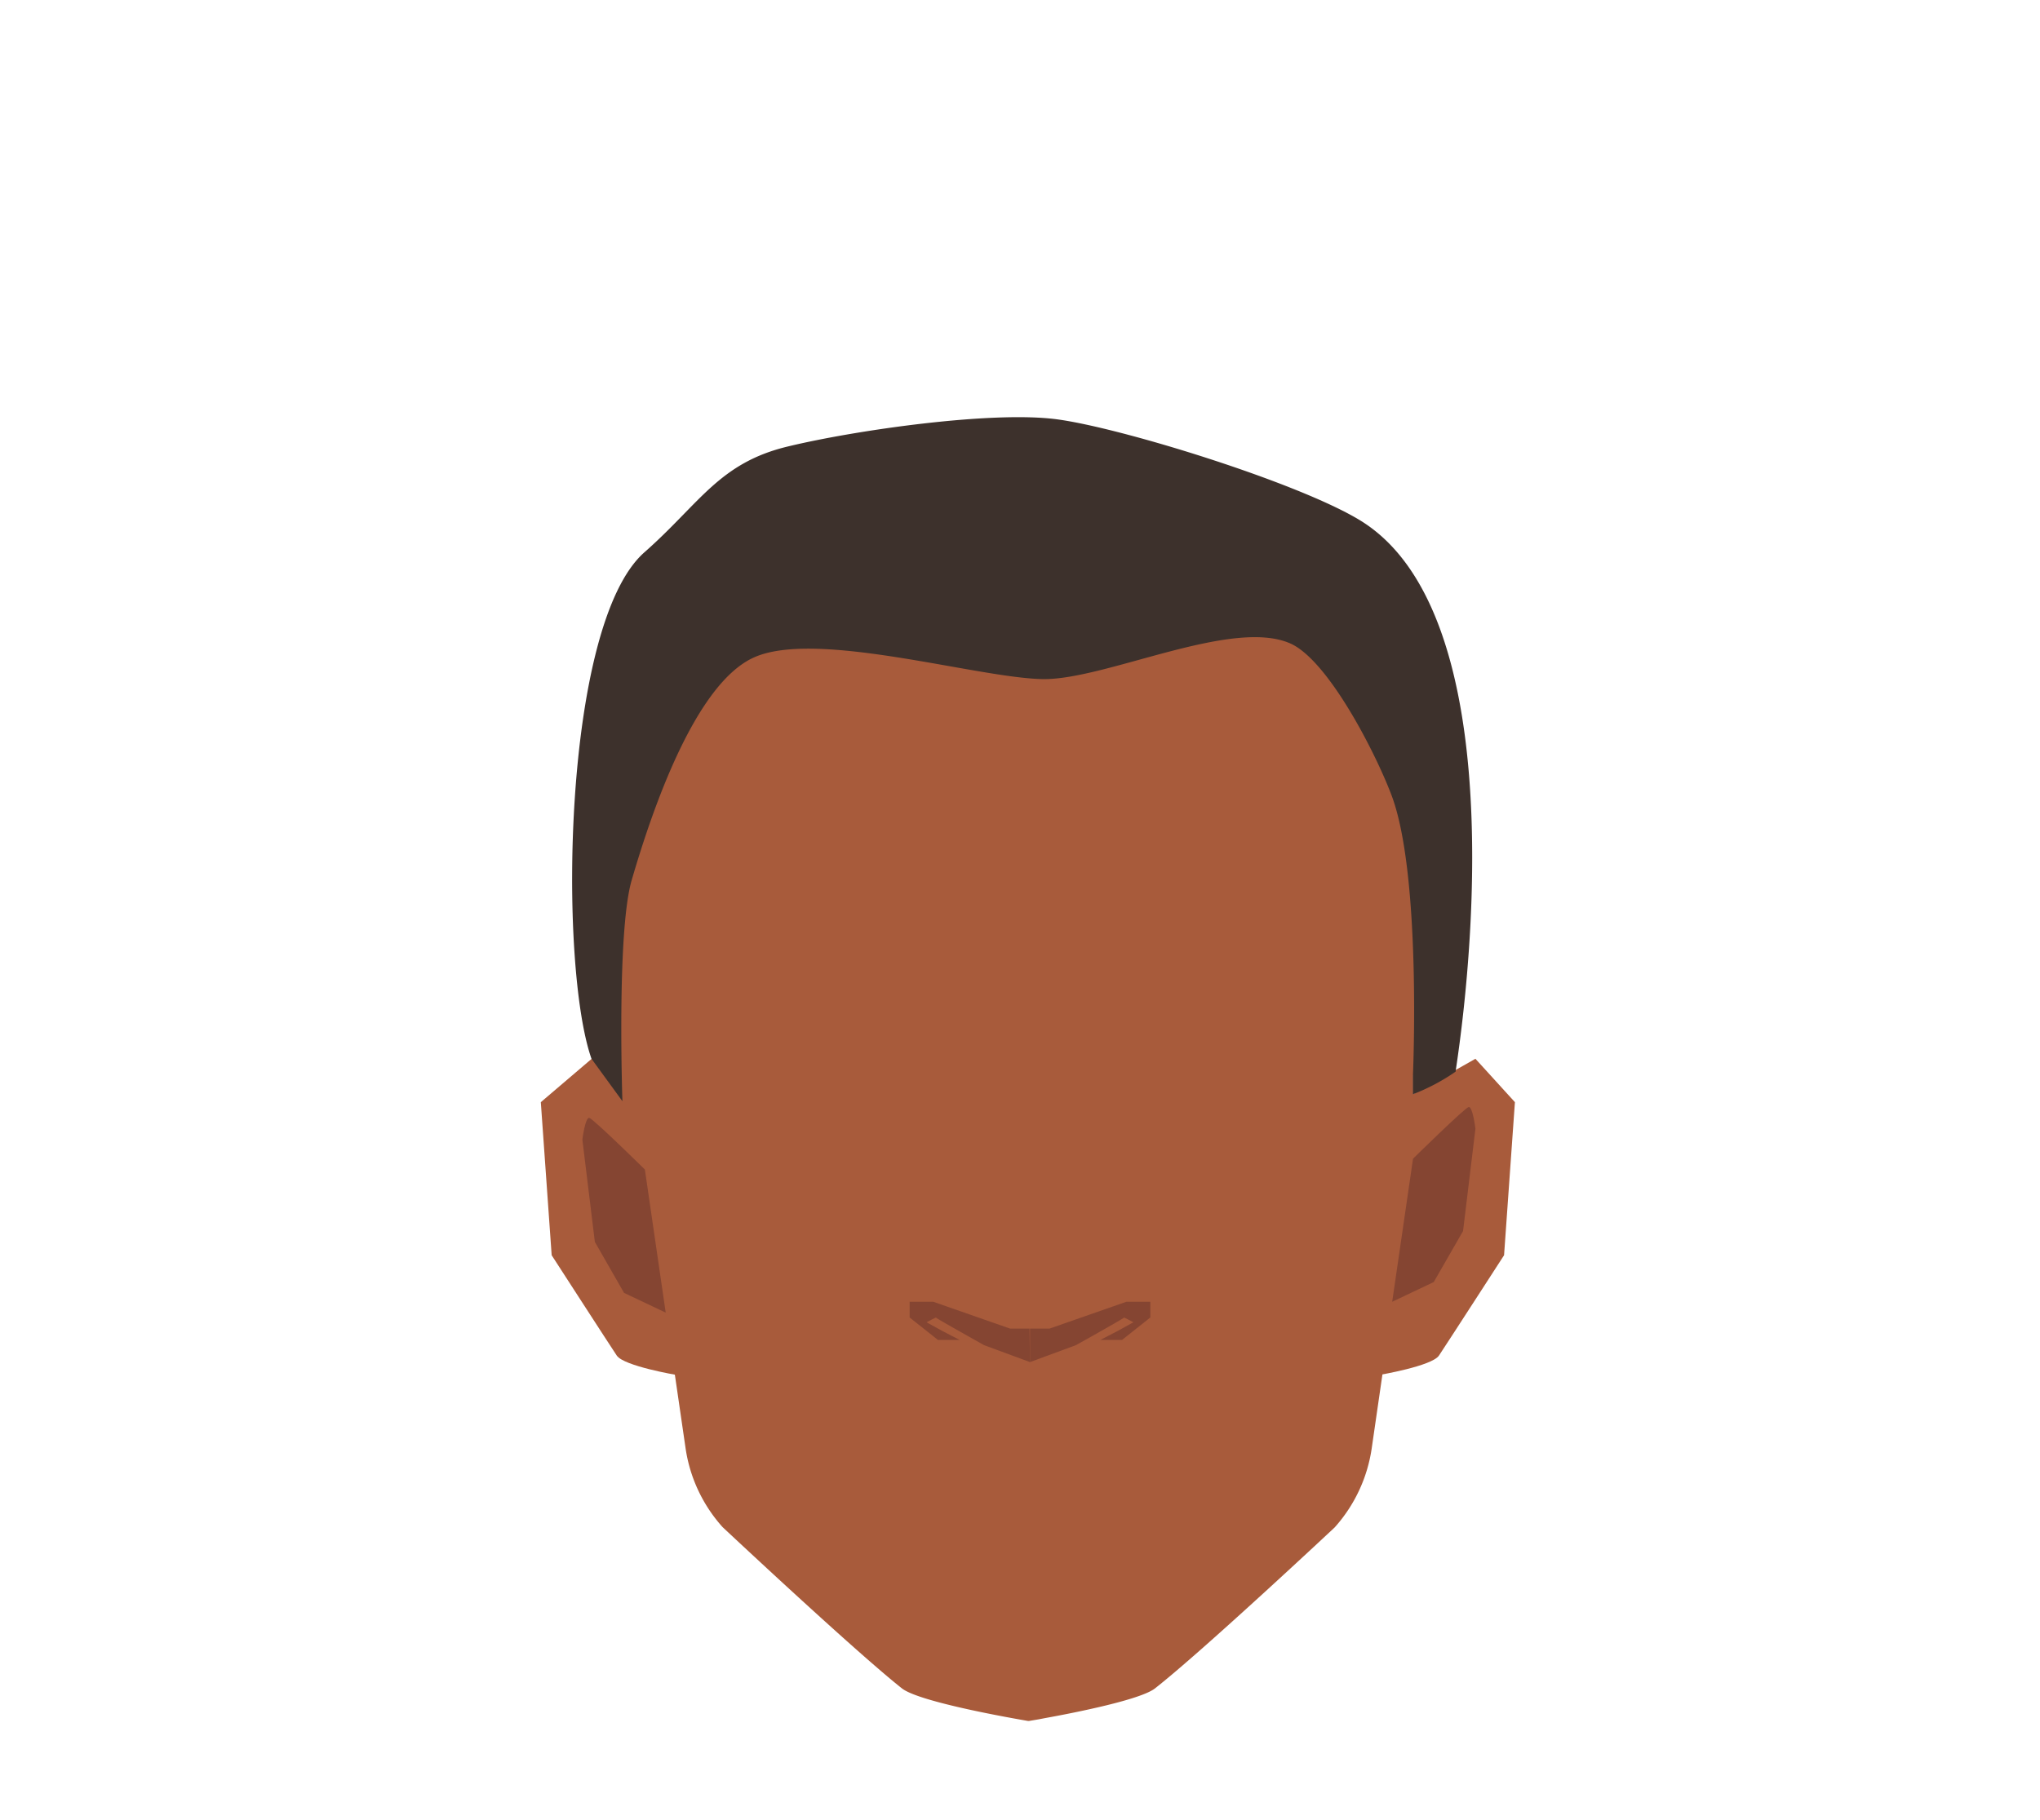 <svg xmlns="http://www.w3.org/2000/svg" viewBox="0 0 188 167.78"><defs><style>.cls-1{fill:#a85b3b;}.cls-2{fill:#854532;}.cls-3{fill:#3d312c;}</style></defs><g id="Calque_9" data-name="Calque 9"><path class="cls-1" d="M60.53,101.6l-6-4-4.69,4,1,14.11s5.35,8.28,6,9.25,5.52,1.79,5.52,1.79l3.51-14.93Z"/><path class="cls-1" d="M128.91,101.6l7.06-4,3.64,4-1,14.11s-5.35,8.28-6,9.25-5.52,1.79-5.52,1.79l-3.51-14.93Z"/><path class="cls-1" d="M132.07,79.71c-1.36-6.76-3.16-21.07-8.51-25.43L111.35,52c-4.83-3.93-4.67.75-10.88.37L94.84,52h-.11l-5.63.36c-6.21.38-11.09-3.26-15.91.68l-7.31,1.81c-5.35,4.37-7,18.07-8.38,24.84-.49,2.48-.88,4.45-.88,4.62,0,.48-2.95,5.07-2.95,5.07l5.66,17.7.16,1.07,3.69,25.35a13.87,13.87,0,0,0,3.41,7.27s12.17,11.42,16.53,14.87c1.65,1.29,10.57,2.82,11.61,3v0h.11v0l.89-.15.57-.11c2.88-.52,8.83-1.71,10.14-2.74C110.81,152.22,123,140.8,123,140.8a13.94,13.94,0,0,0,3.41-7.27L130.11,108l.13-.89v-8S133,84.82,133,84.34C133,84.17,132.56,82.19,132.07,79.71Z"/><path class="cls-2" d="M94.92,125.56,99.15,124l1.54-.86c1.28-.72,2.89-1.64,2.89-1.68s.87.43.87.43l-1.45.8-1.6.83h2l2.61-2.07V120H103.8l-7.07,2.47H94.92Z"/><path class="cls-2" d="M94.92,125.56,90.69,124l-1.53-.86c-1.28-.72-2.9-1.64-2.9-1.68s-.87.43-.87.43l1.45.8,1.6.83h-2l-2.61-2.07V120h2.18l7.07,2.47h1.8Z"/><path class="cls-2" d="M128.3,120l1.92-13.19s4.74-4.66,5.12-4.76.63,2,.63,2l-1.14,9.43-2.7,4.7Z"/><path class="cls-2" d="M61.35,121l-1.92-13.19s-4.74-4.67-5.12-4.76-.64,2-.64,2l1.15,9.43,2.69,4.7Z"/></g><g id="Calque_7" data-name="Calque 7"><path class="cls-3" d="M57.36,101.51s-.54-15.57.85-20.36C60.15,74.48,64.11,63,69.49,60.6c5.74-2.58,20.46,1.87,26.56,2,5.75.12,17.43-5.67,22.85-3.29,3.44,1.51,7.75,9.84,9.31,13.92,2.82,7.34,2,25.94,2,25.94v1.7a18.68,18.68,0,0,0,3.93-2.08c2-13.15,4.23-42.81-8.76-50.8-5.65-3.47-22-8.55-28-9.34s-18.51,1-24.7,2.49c-6.41,1.51-8.17,5.26-13.29,9.77C51.82,57.57,51.48,89,54.51,97.6Z"/></g></svg>